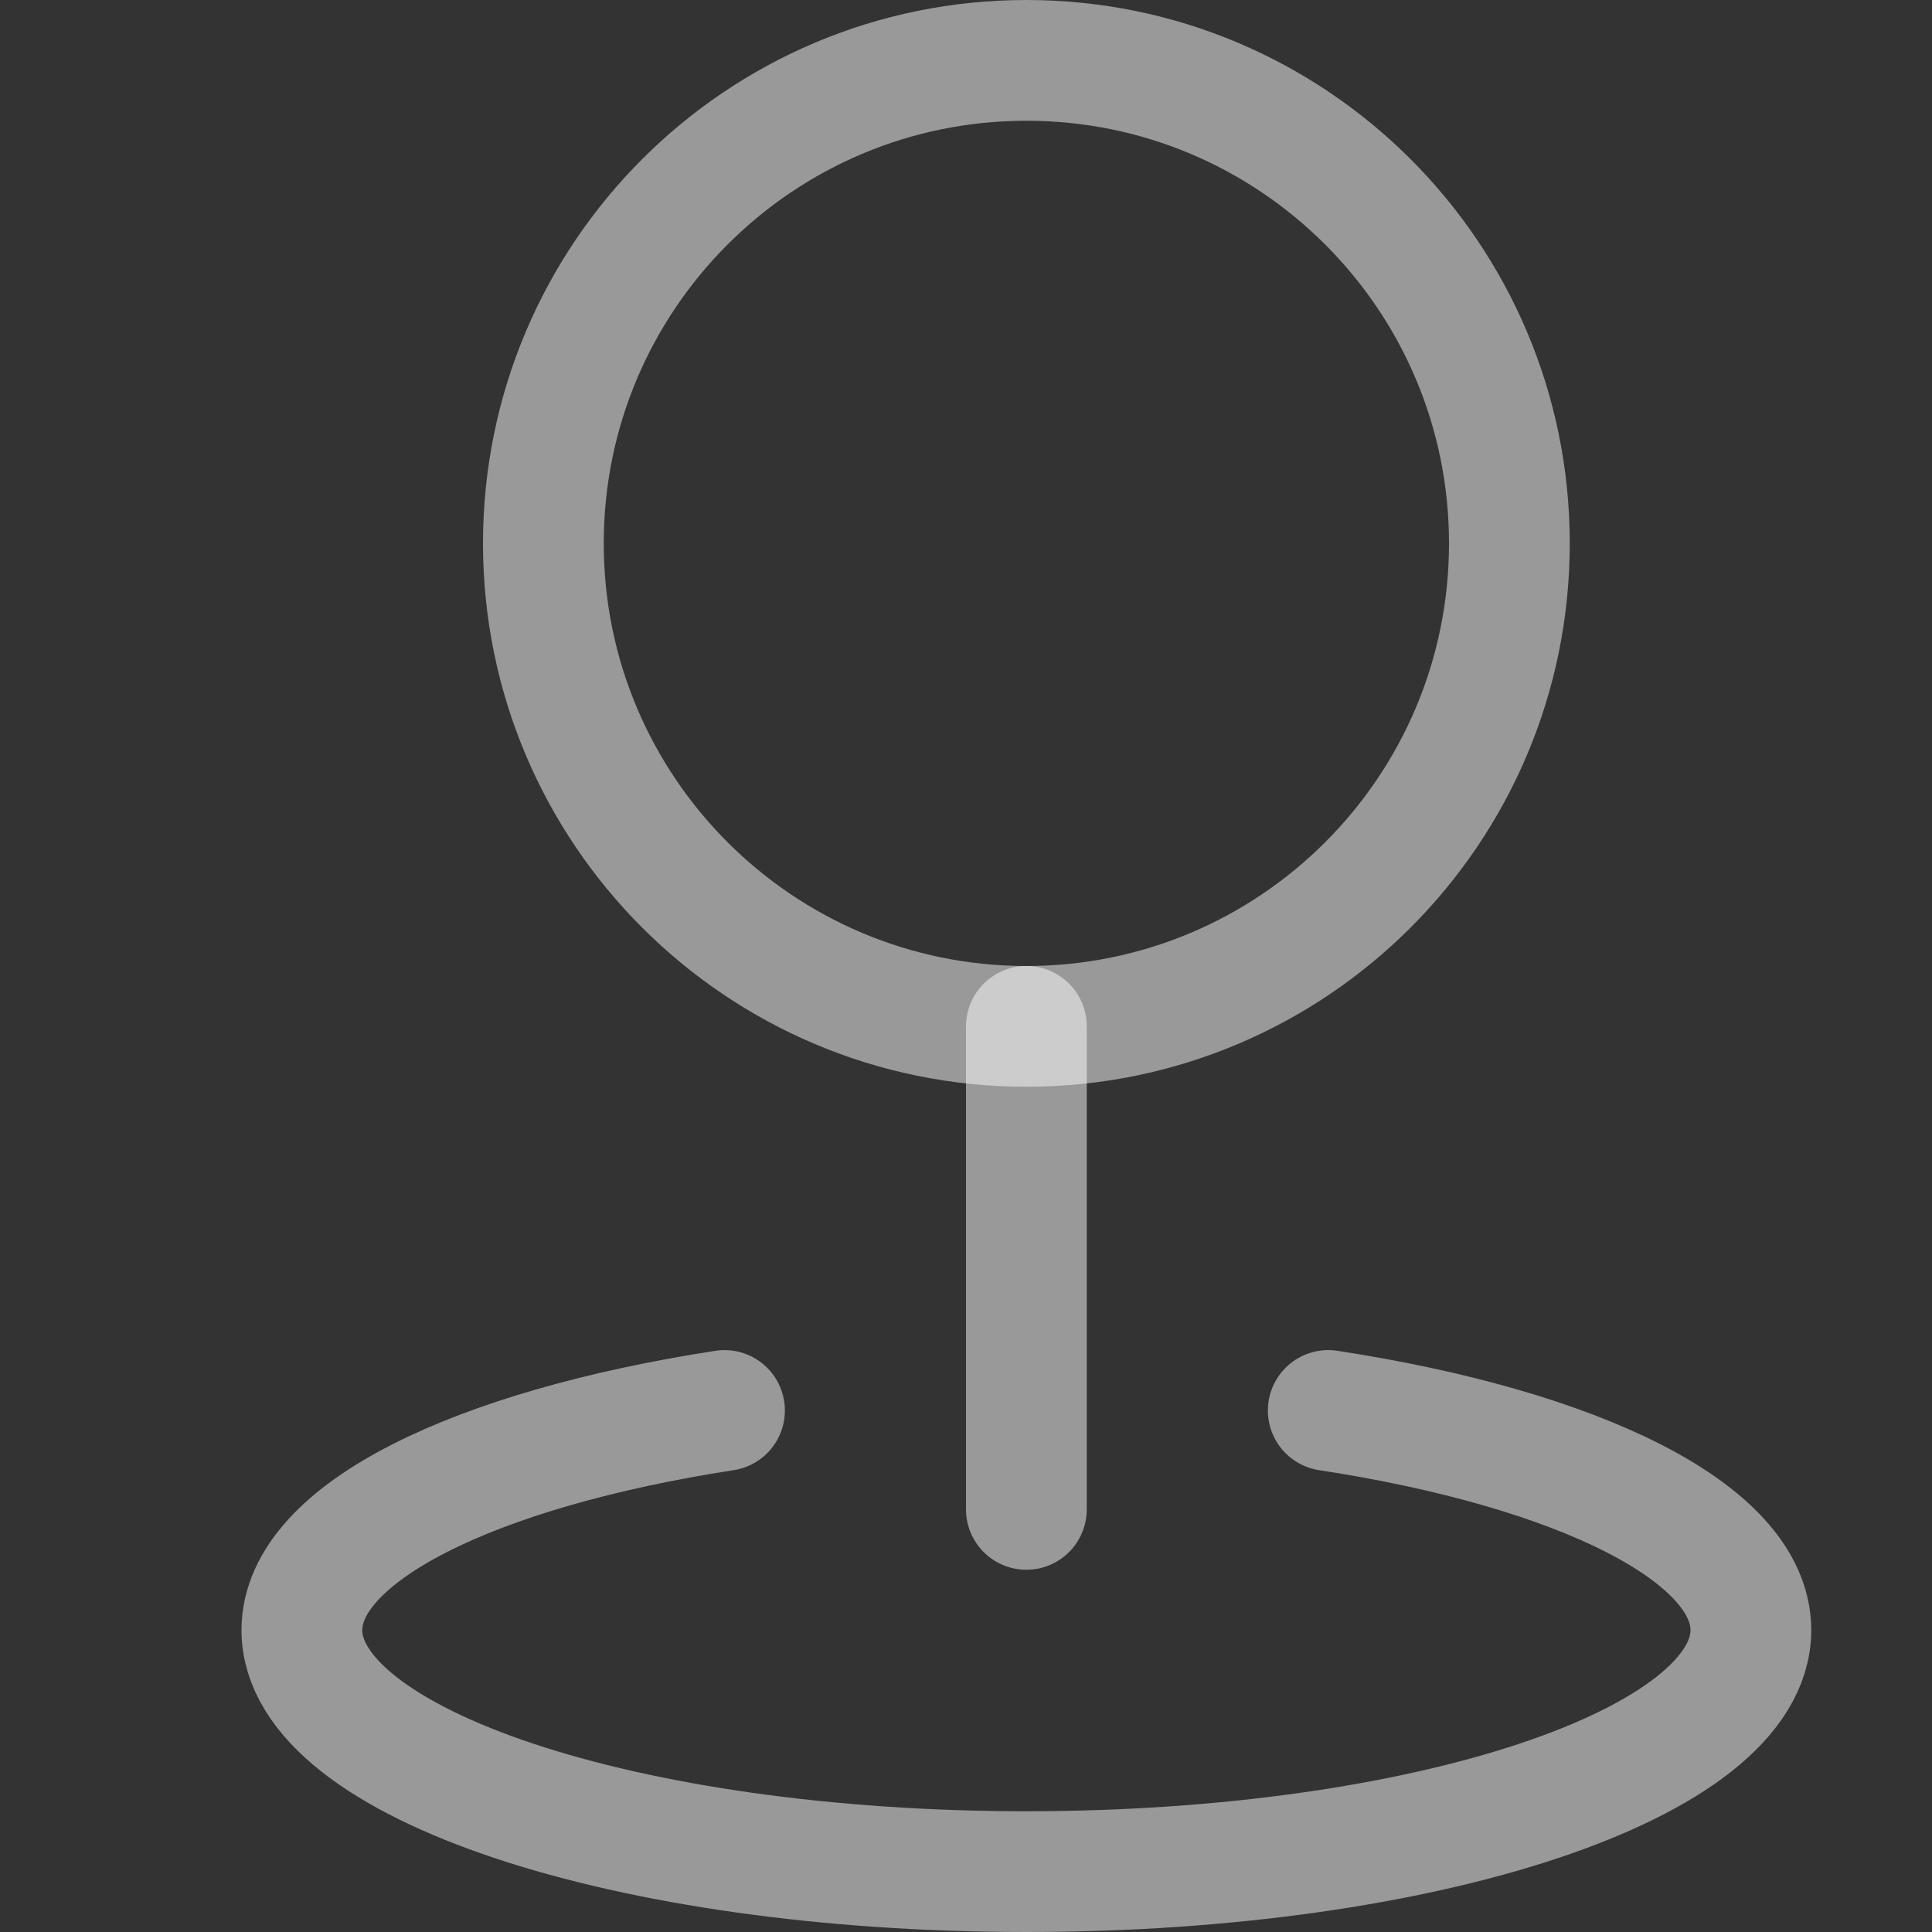 <svg width="16" height="16" viewBox="0 0 16 16" fill="none" xmlns="http://www.w3.org/2000/svg">
<rect x="0" y="0" width="16" height="16" fill="#333333" stroke="none"/>
<path d="M8.5 12.5V8.5" stroke="white" stroke-opacity="0.5" stroke-linecap="round" stroke-linejoin="round"/>
<path d="M8.5 8.5C10.709 8.5 12.5 6.709 12.5 4.5C12.5 2.291 10.709 0.5 8.5 0.5C6.291 0.5 4.5 2.291 4.5 4.5C4.5 6.709 6.291 8.5 8.5 8.5Z" stroke="white" stroke-opacity="0.5" stroke-linecap="round" stroke-linejoin="round"/>
<path d="M11 11.681C13.066 11.997 14.5 12.693 14.5 13.5C14.5 14.605 11.814 15.5 8.5 15.5C5.186 15.5 2.5 14.605 2.5 13.5C2.5 12.693 3.934 12 6 11.681" stroke="white" stroke-opacity="0.5" stroke-linecap="round" stroke-linejoin="round"/>
</svg>

